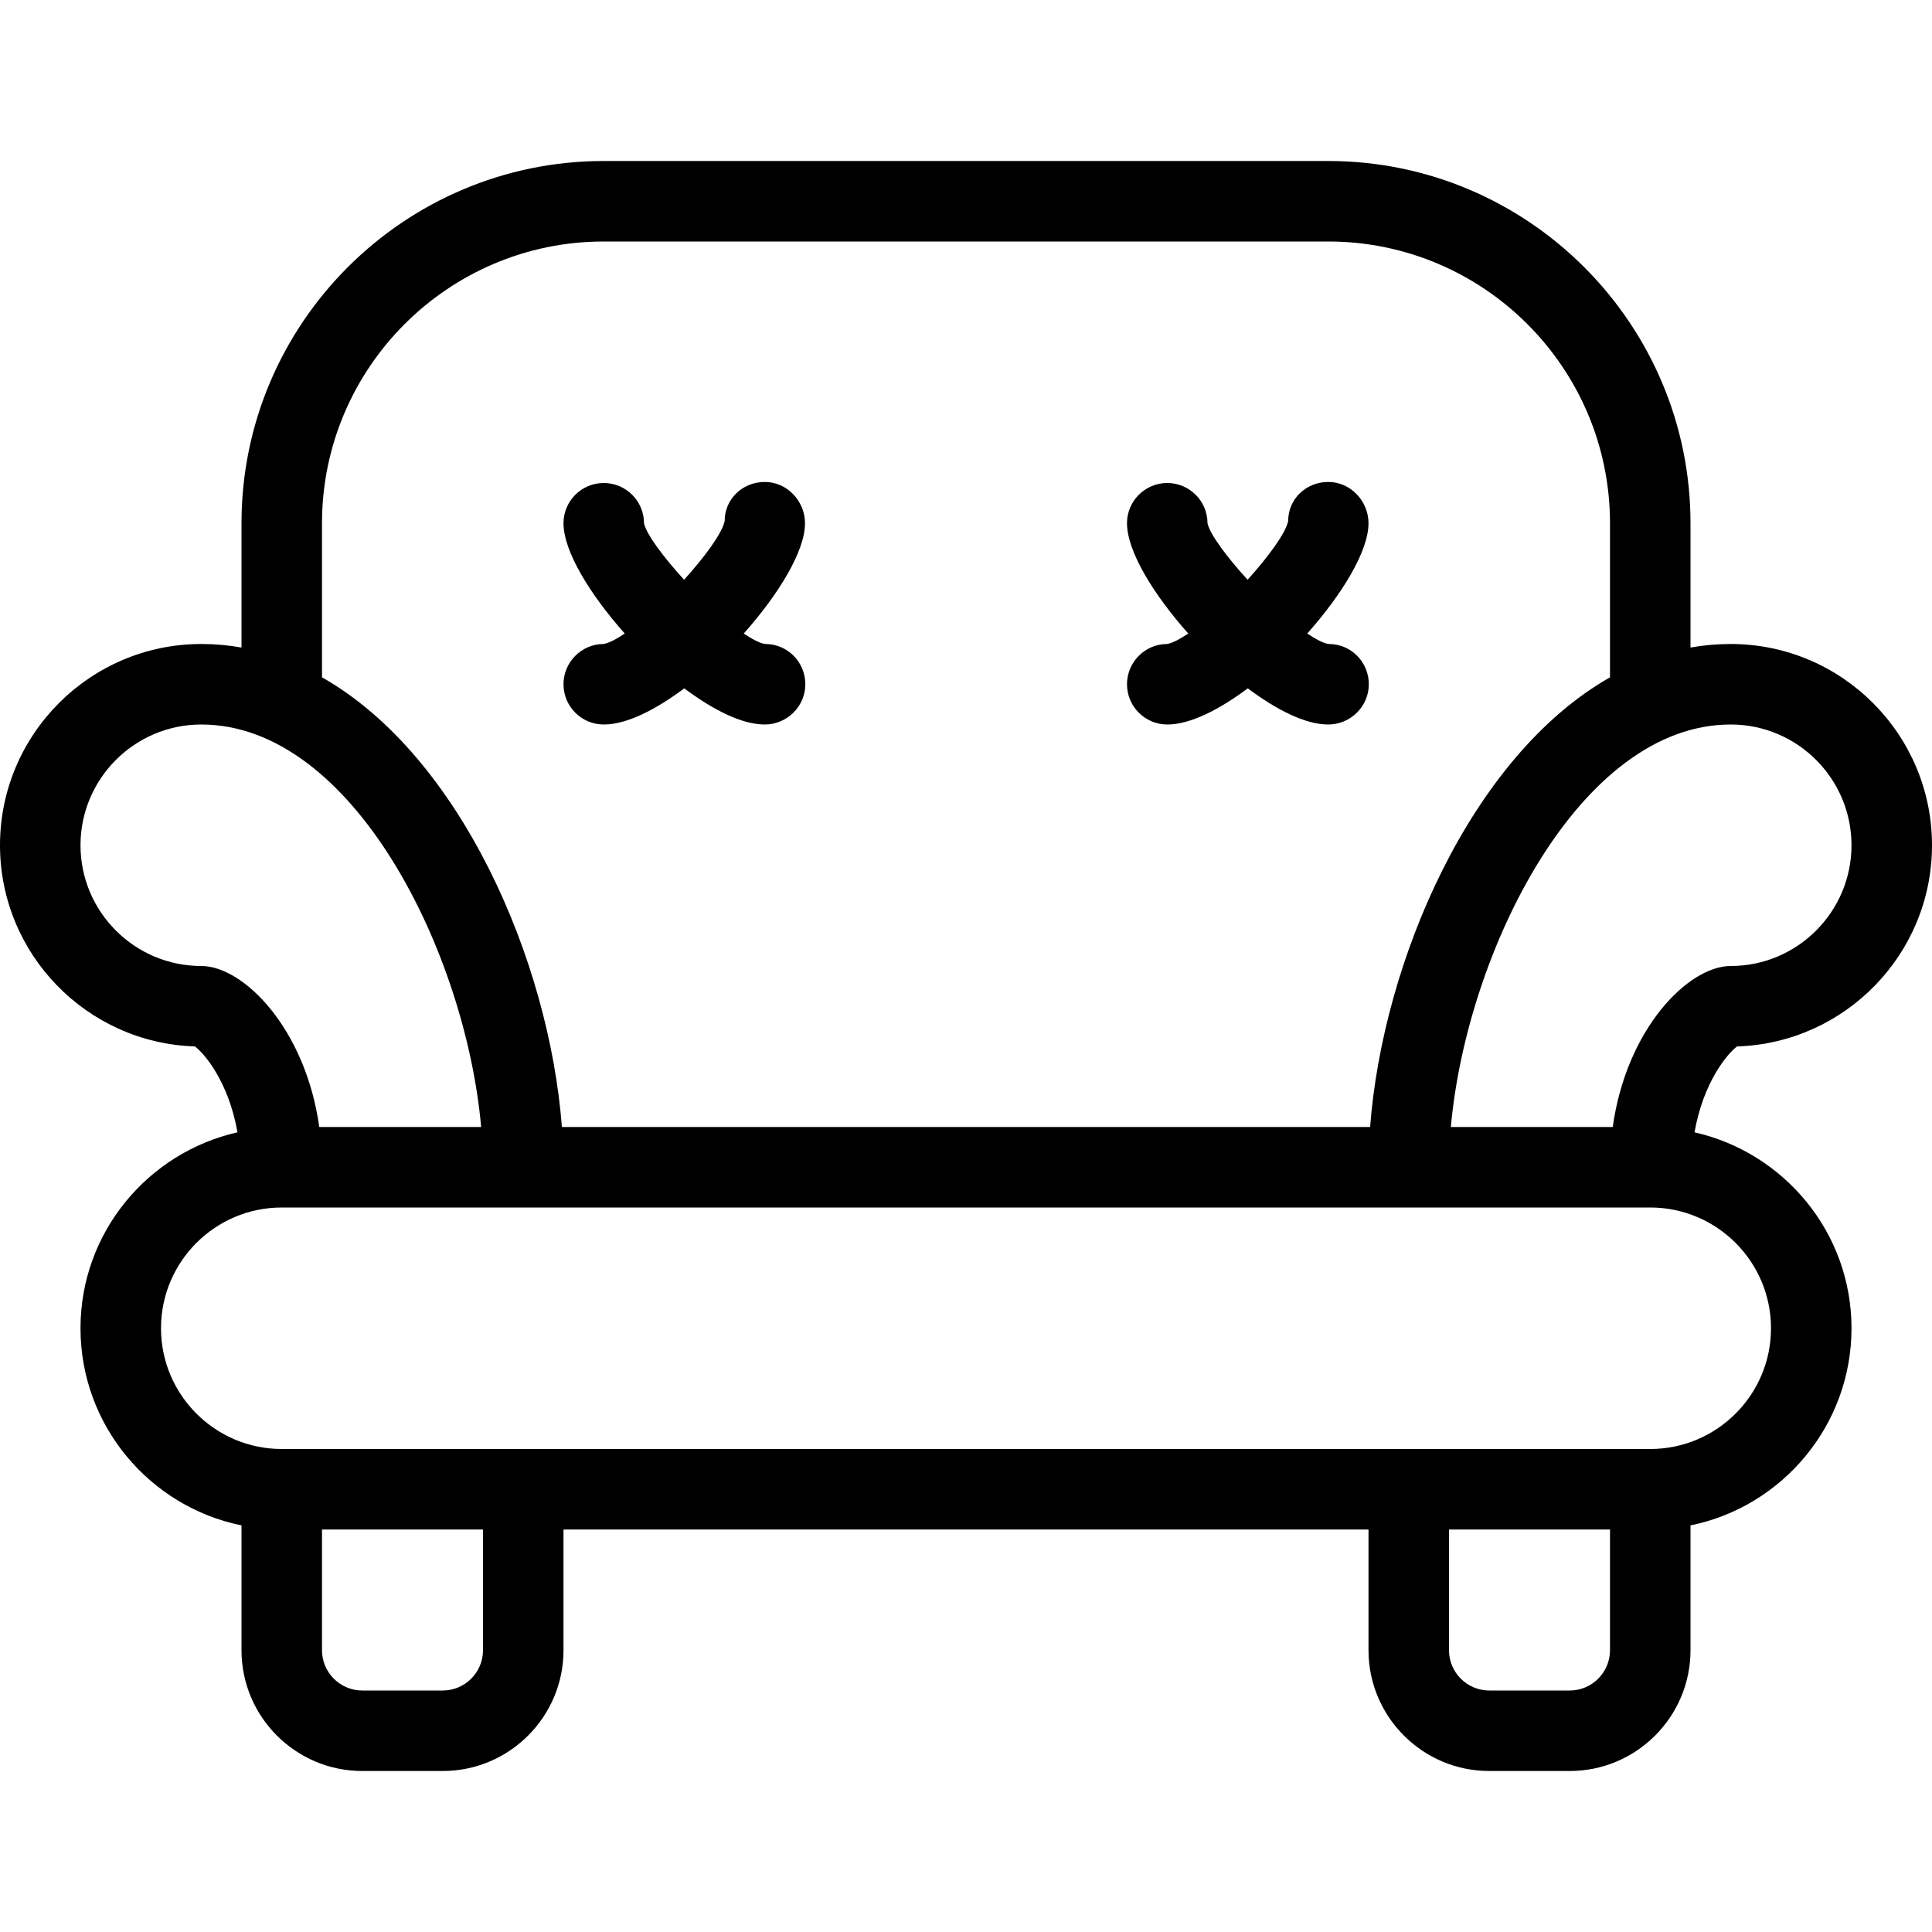 <?xml version="1.0" encoding="iso-8859-1"?>
<!-- Generator: Adobe Illustrator 19.0.0, SVG Export Plug-In . SVG Version: 6.00 Build 0)  -->
<svg version="1.1" id="Layer_1" xmlns="http://www.w3.org/2000/svg" xmlns:xlink="http://www.w3.org/1999/xlink" x="0px" y="0px"
	 viewBox="0 0 24 24" style="enable-background:new 0 0 24 24;" xml:space="preserve">
<g>
	<path d="M21.579,12.999C22.921,12.957,24,11.852,24,10.5C24,9.122,22.879,8,21.5,8c-0.171,0-0.337,0.015-0.5,0.044V6.5
		C21,4.019,18.981,2,16.5,2h-9C5.019,2,3,4.019,3,6.5v1.544C2.837,8.015,2.671,8,2.5,8C1.121,8,0,9.122,0,10.5
		c0,1.352,1.079,2.457,2.421,2.499c0.115,0.084,0.419,0.438,0.529,1.067C1.836,14.318,1,15.312,1,16.5c0,1.207,0.86,2.217,2,2.449
		V20.5C3,21.327,3.673,22,4.5,22h1C6.327,22,7,21.327,7,20.5V19h10v1.5c0,0.827,0.673,1.5,1.5,1.5h1c0.827,0,1.5-0.673,1.5-1.5
		v-1.551c1.14-0.232,2-1.243,2-2.449c0-1.188-0.836-2.182-1.95-2.434C21.16,13.437,21.464,13.083,21.579,12.999z M23,10.5
		c0,0.827-0.673,1.5-1.5,1.5c-0.528,0-1.296,0.78-1.466,2h-2.011c0.195-2.176,1.595-5,3.477-5C22.327,9,23,9.673,23,10.5z M4,6.5
		C4,4.57,5.57,3,7.5,3h9C18.43,3,20,4.57,20,6.5v1.914c-1.725,0.98-2.823,3.526-2.98,5.586H6.98C6.823,11.939,5.725,9.393,4,8.414
		V6.5z M2.5,12C1.673,12,1,11.327,1,10.5S1.673,9,2.5,9c1.882,0,3.283,2.824,3.477,5H3.966C3.796,12.78,3.028,12,2.5,12z M6,20.5
		C6,20.776,5.775,21,5.5,21h-1C4.225,21,4,20.776,4,20.5V19h2V20.5z M19.5,21h-1c-0.275,0-0.5-0.224-0.5-0.5V19h2v1.5
		C20,20.776,19.775,21,19.5,21z M22,16.5c0,0.827-0.673,1.5-1.5,1.5h-17C2.673,18,2,17.327,2,16.5S2.673,15,3.5,15h3h11h3
		C21.327,15,22,15.673,22,16.5z"/>
	<path d="M7,8.5C7,8.776,7.224,9,7.5,9c0.288,0,0.646-0.185,1-0.449C8.854,8.815,9.212,9,9.5,9c0.276,0,0.504-0.224,0.504-0.5
		S9.783,8,9.507,8C9.439,7.992,9.343,7.939,9.239,7.87C9.673,7.382,10,6.847,10,6.5c0-0.276-0.223-0.513-0.499-0.513
		s-0.499,0.21-0.499,0.486c-0.031,0.15-0.244,0.441-0.504,0.729C8.24,6.919,8.03,6.638,8,6.5C8,6.224,7.776,6,7.5,6S7,6.224,7,6.5
		c0,0.347,0.327,0.882,0.761,1.37C7.658,7.938,7.563,7.991,7.495,8C7.222,8.002,7,8.226,7,8.5z"/>
	<path d="M14,8.5C14,8.776,14.224,9,14.5,9c0.288,0,0.646-0.185,1-0.449C15.854,8.815,16.212,9,16.5,9
		c0.276,0,0.504-0.224,0.504-0.5S16.783,8,16.507,8c-0.068-0.008-0.164-0.061-0.268-0.13C16.673,7.382,17,6.847,17,6.5
		c0-0.276-0.223-0.513-0.499-0.513s-0.499,0.21-0.499,0.486c-0.031,0.15-0.244,0.441-0.504,0.729C15.24,6.919,15.03,6.638,15,6.5
		C15,6.224,14.776,6,14.5,6S14,6.224,14,6.5c0,0.347,0.327,0.882,0.761,1.37C14.658,7.938,14.563,7.991,14.495,8
		C14.222,8.002,14,8.226,14,8.5z"/>
</g>
</svg>
